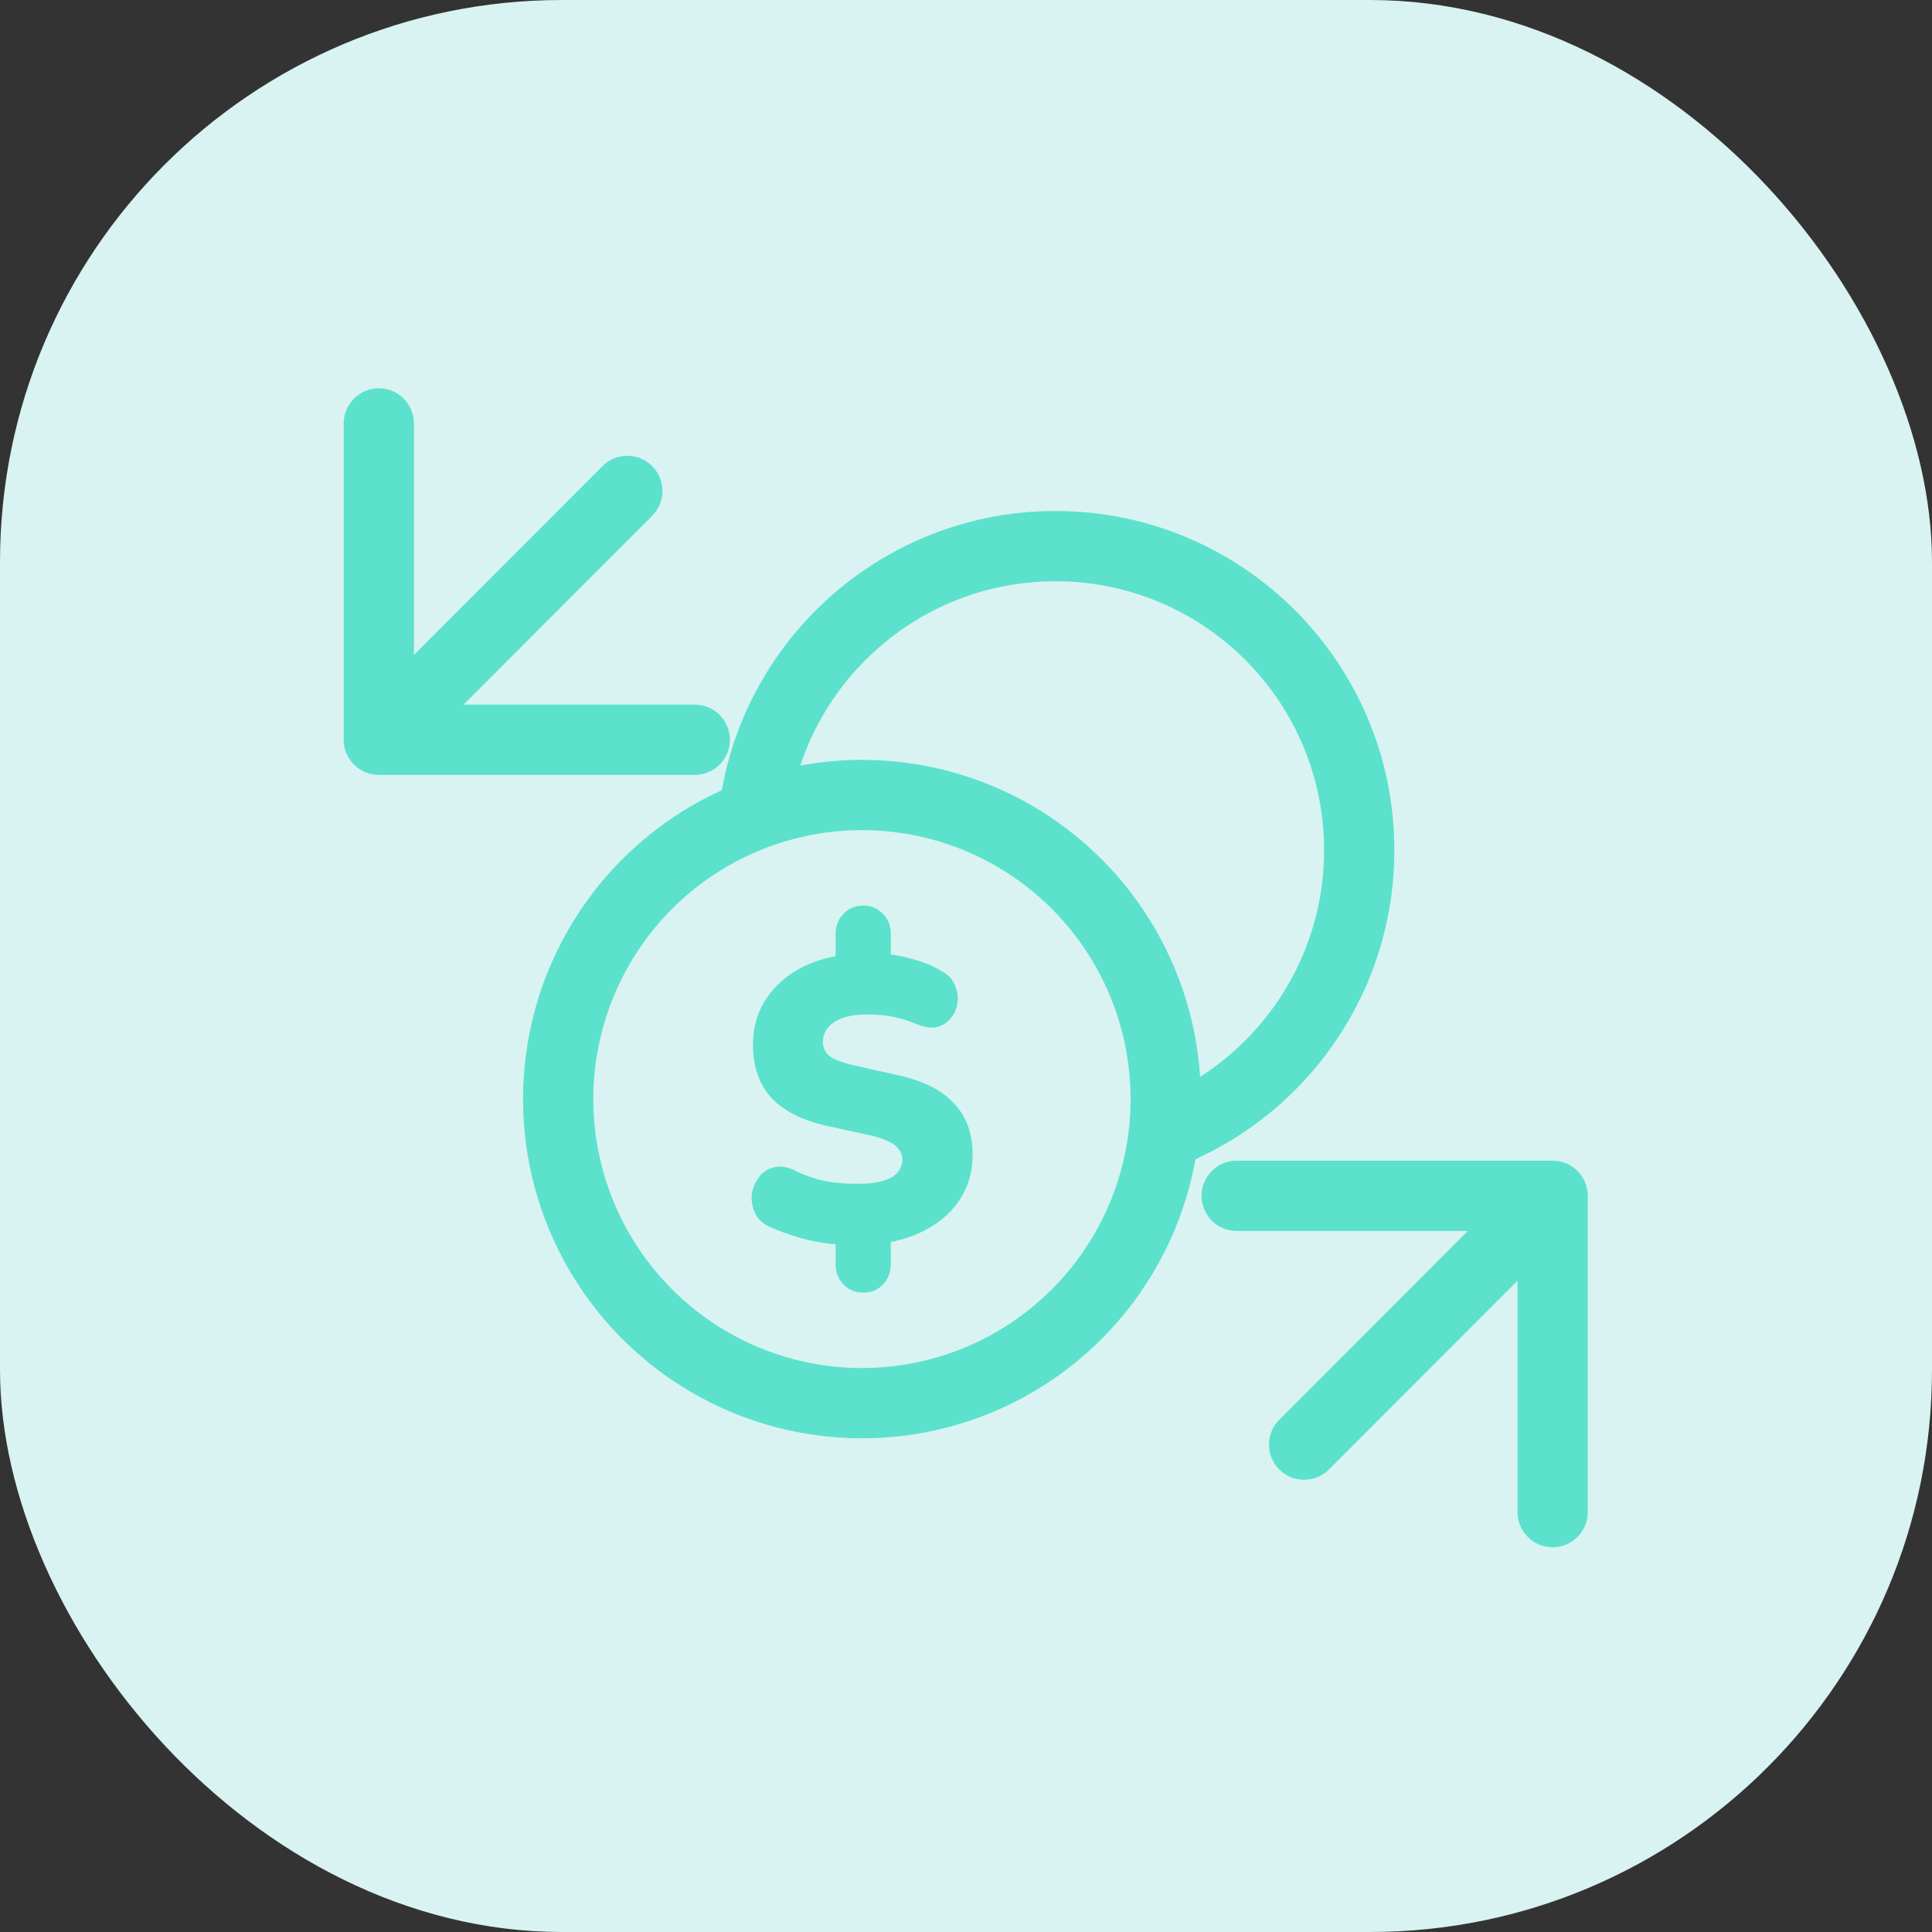 <svg width="55" height="55" viewBox="0 0 55 55" fill="none" xmlns="http://www.w3.org/2000/svg">
<rect x="0" y="0" width="55" height="55" fill="#333333" stroke="none"/>
<rect width="55" height="55" rx="16" fill="#D8F3F1"/>
<path d="M38.694 24.203C38.694 28.984 34.822 32.86 30.046 32.86C25.27 32.86 21.398 28.984 21.398 24.203C21.398 19.422 25.27 15.547 30.046 15.547C34.822 15.547 38.694 19.422 38.694 24.203Z" stroke="#5CE1CD" stroke-width="2"/>
<ellipse cx="24.538" cy="31.289" rx="8.648" ry="8.657" fill="#D8F3F1" stroke="#5CE1CD" stroke-width="2"/>
<path d="M24.568 36.799C24.349 36.799 24.164 36.722 24.014 36.568C23.863 36.413 23.788 36.221 23.788 35.989V35.134L24.127 35.446C23.622 35.423 23.185 35.357 22.815 35.249C22.446 35.142 22.145 35.034 21.911 34.926C21.715 34.833 21.576 34.702 21.493 34.533C21.417 34.363 21.387 34.19 21.402 34.013C21.425 33.835 21.489 33.673 21.594 33.527C21.7 33.38 21.836 33.284 22.001 33.238C22.175 33.184 22.374 33.207 22.601 33.307C22.751 33.392 22.977 33.481 23.279 33.573C23.588 33.658 23.968 33.7 24.421 33.7C24.737 33.7 24.986 33.67 25.167 33.608C25.355 33.546 25.487 33.465 25.562 33.365C25.645 33.257 25.687 33.142 25.687 33.018C25.687 32.903 25.657 32.806 25.596 32.729C25.544 32.645 25.453 32.571 25.325 32.51C25.197 32.44 25.02 32.379 24.794 32.325L23.516 32.047C22.815 31.885 22.291 31.616 21.945 31.238C21.606 30.853 21.436 30.355 21.436 29.747C21.436 29.284 21.545 28.872 21.764 28.51C21.99 28.14 22.303 27.839 22.702 27.608C23.109 27.377 23.584 27.23 24.127 27.169L23.788 27.365V26.59C23.788 26.359 23.863 26.167 24.014 26.012C24.164 25.858 24.349 25.781 24.568 25.781C24.794 25.781 24.982 25.858 25.133 26.012C25.284 26.167 25.359 26.359 25.359 26.59V27.365L25.02 27.145C25.306 27.153 25.615 27.203 25.947 27.296C26.278 27.381 26.569 27.5 26.817 27.654C26.991 27.747 27.111 27.874 27.179 28.036C27.254 28.198 27.281 28.363 27.258 28.533C27.243 28.695 27.183 28.841 27.077 28.972C26.979 29.103 26.844 29.192 26.67 29.238C26.505 29.276 26.305 29.246 26.071 29.145C25.898 29.068 25.702 29.007 25.483 28.96C25.272 28.907 25.001 28.88 24.669 28.88C24.27 28.88 23.961 28.953 23.742 29.099C23.531 29.246 23.426 29.434 23.426 29.666C23.426 29.82 23.486 29.951 23.607 30.059C23.735 30.159 23.965 30.248 24.296 30.325L25.585 30.614C26.301 30.776 26.829 31.045 27.168 31.423C27.514 31.793 27.688 32.275 27.688 32.868C27.688 33.33 27.578 33.739 27.36 34.093C27.141 34.448 26.836 34.737 26.444 34.961C26.06 35.184 25.611 35.331 25.099 35.4L25.359 35.122V35.989C25.359 36.221 25.284 36.413 25.133 36.568C24.99 36.722 24.801 36.799 24.568 36.799Z" fill="#5CE1CD"/>
<path d="M18.566 14.684C18.956 14.293 18.956 13.66 18.566 13.269C18.176 12.878 17.543 12.878 17.153 13.269L18.566 14.684ZM9.784 21.059C9.784 21.612 10.232 22.06 10.784 22.06L19.779 22.06C20.331 22.06 20.779 21.612 20.779 21.059C20.779 20.507 20.331 20.059 19.779 20.059L11.783 20.059L11.783 12.055C11.783 11.502 11.336 11.054 10.784 11.054C10.232 11.054 9.784 11.502 9.784 12.055L9.784 21.059ZM17.153 13.269L10.077 20.352L11.491 21.767L18.566 14.684L17.153 13.269Z" fill="#5CE1CD"/>
<path d="M36.418 40.417C36.028 40.808 36.028 41.442 36.418 41.833C36.809 42.223 37.441 42.223 37.832 41.833L36.418 40.417ZM45.2 34.042C45.2 33.49 44.752 33.042 44.2 33.042L35.205 33.042C34.653 33.042 34.206 33.49 34.206 34.042C34.206 34.595 34.653 35.043 35.205 35.043L43.201 35.043L43.201 43.047C43.201 43.599 43.648 44.047 44.2 44.047C44.752 44.047 45.2 43.599 45.2 43.047L45.2 34.042ZM37.832 41.833L44.907 34.75L43.494 33.335L36.418 40.417L37.832 41.833Z" fill="#5CE1CD"/>
</svg>
